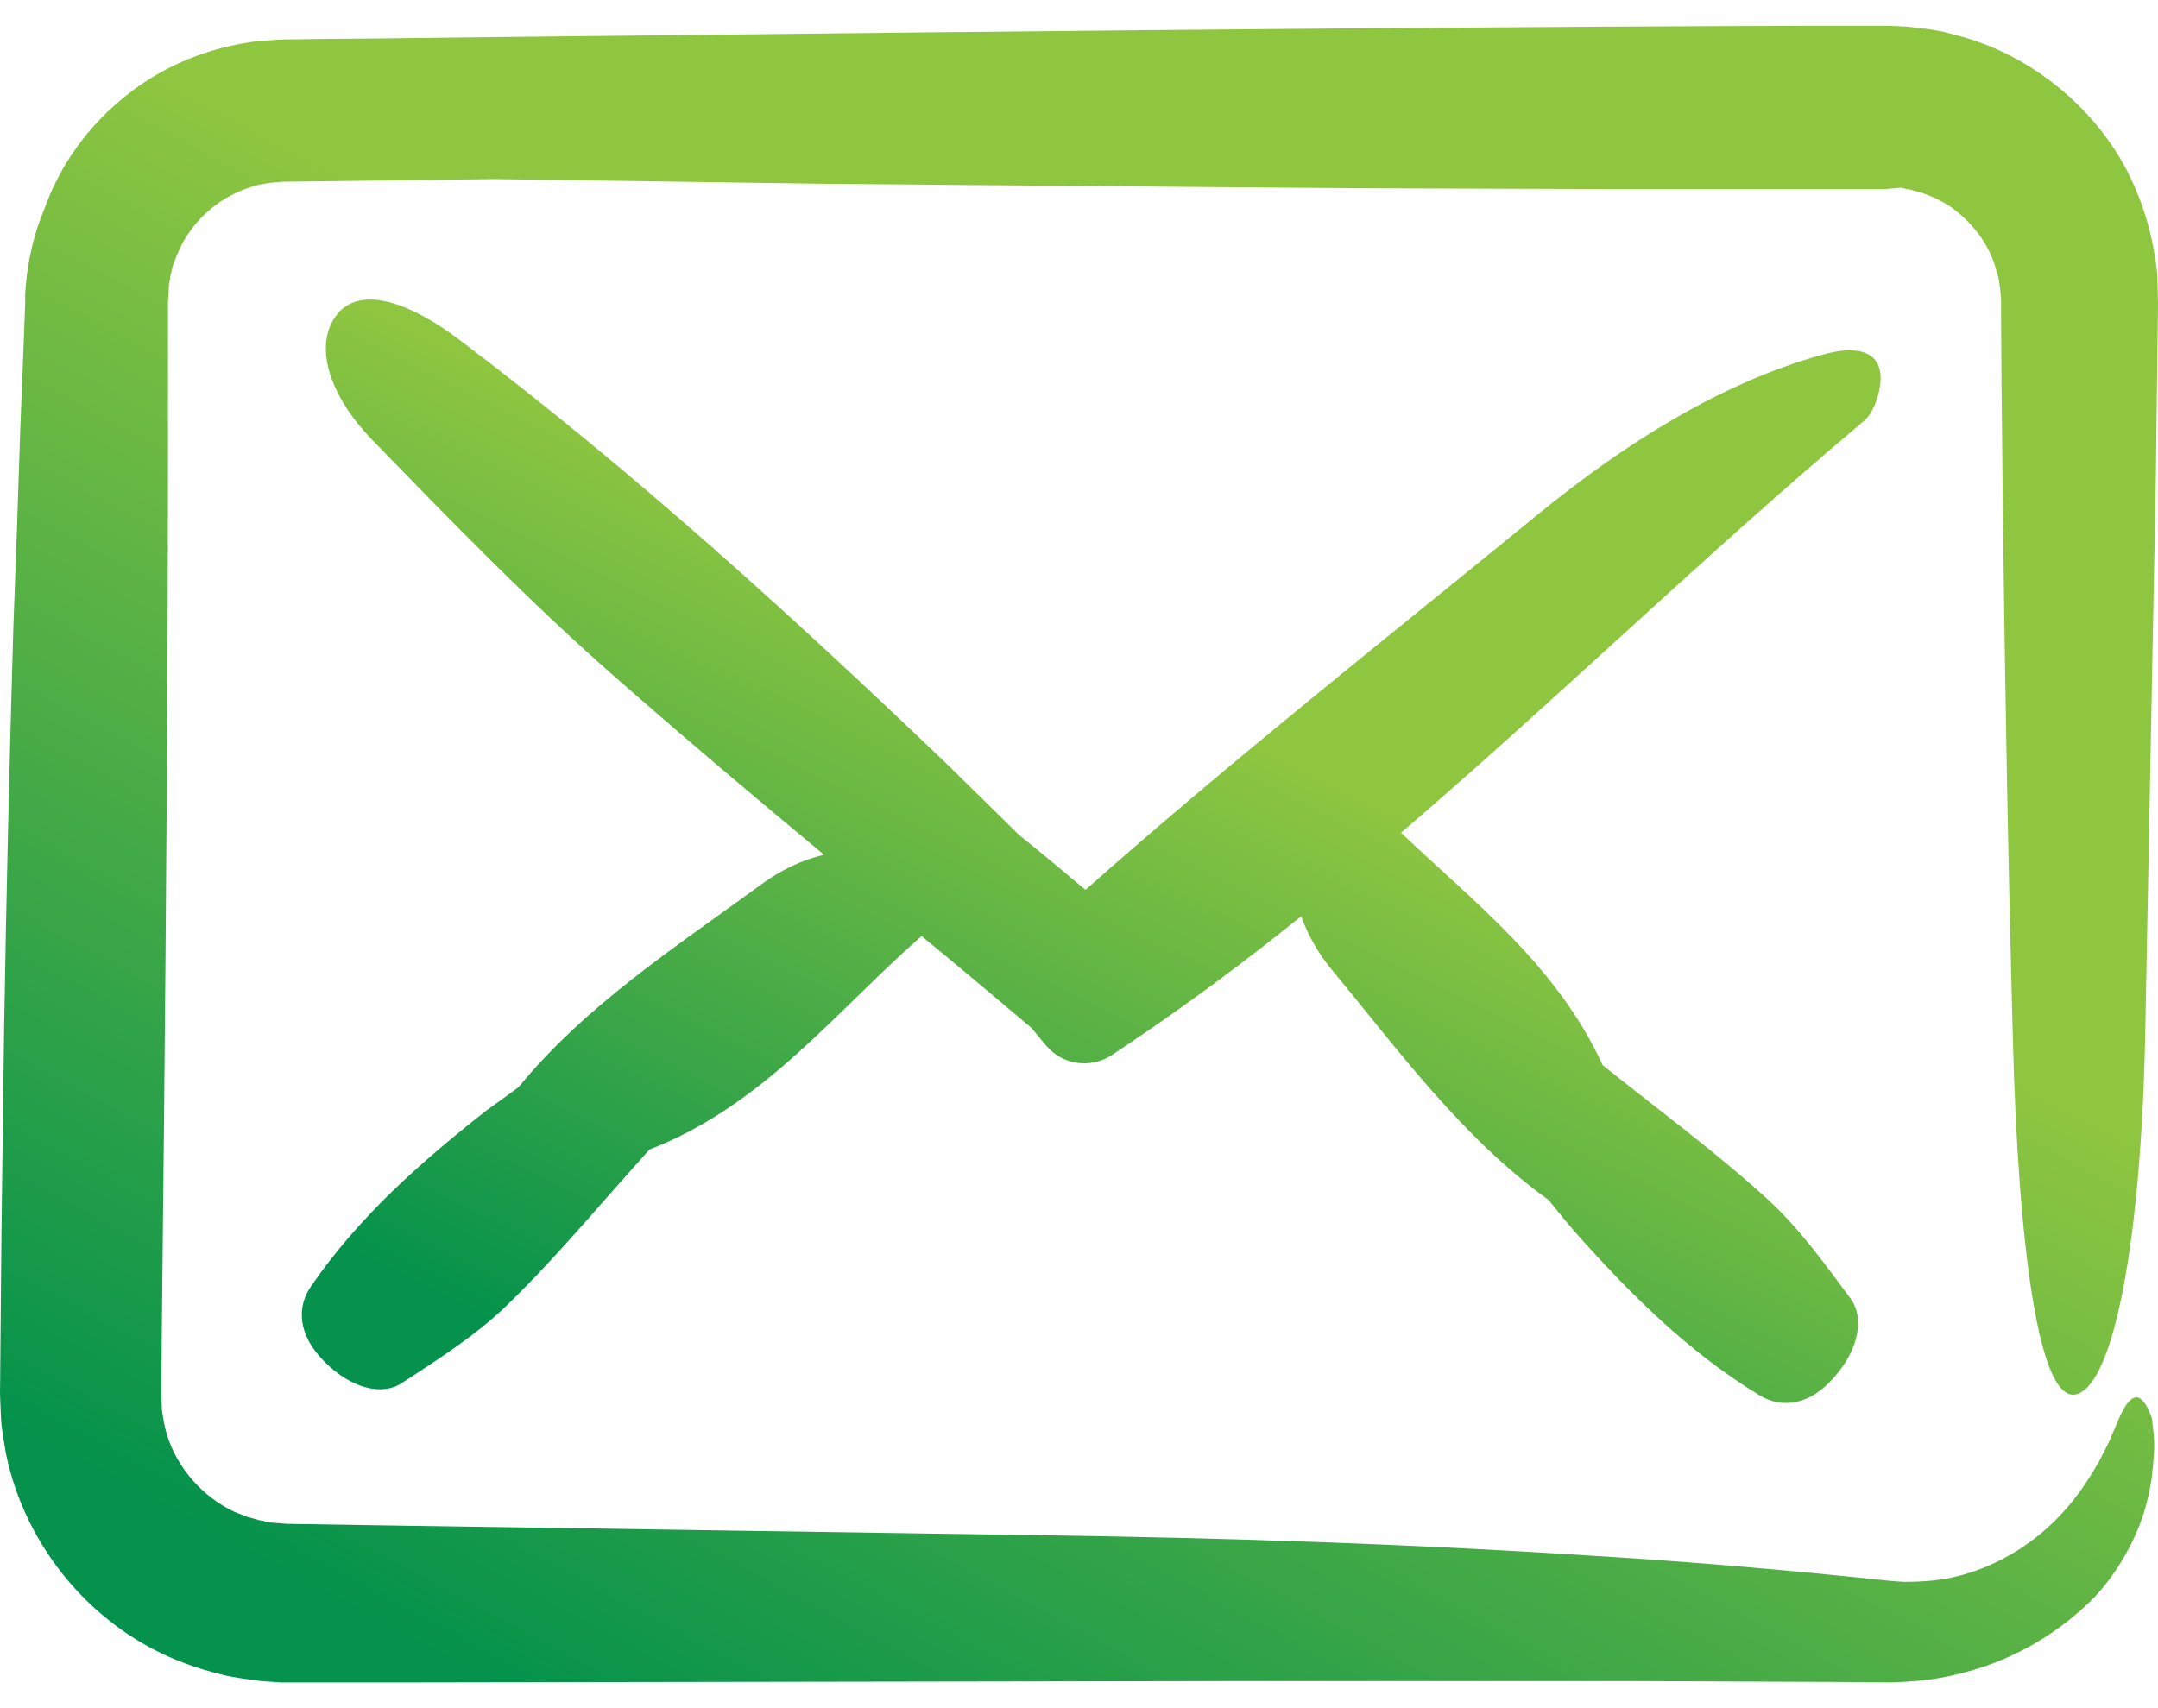 <svg width="24" height="19" viewBox="0 0 24 19" fill="none" xmlns="http://www.w3.org/2000/svg">
<path d="M21.131 2.089C21.171 2.089 21.175 2.094 21.185 2.099C21.195 2.104 21.205 2.104 21.215 2.104C21.229 2.104 21.263 2.114 21.297 2.124C21.332 2.133 21.366 2.138 21.395 2.153C21.522 2.197 21.649 2.26 21.757 2.348C21.972 2.519 22.143 2.759 22.206 3.023C22.231 3.086 22.236 3.16 22.246 3.228L22.255 3.335V3.521L22.26 4.254L22.275 5.725C22.299 7.685 22.334 9.644 22.387 11.599C22.446 13.822 22.671 15.669 23.11 15.503C23.516 15.352 23.814 13.774 23.858 11.491C23.897 9.439 23.936 7.382 23.976 5.319L23.995 3.775L24 3.389C24 3.335 23.995 3.233 23.995 3.15C23.995 3.062 23.985 2.974 23.971 2.891C23.922 2.544 23.814 2.207 23.653 1.894C23.326 1.273 22.773 0.78 22.123 0.511C22.04 0.482 21.957 0.447 21.874 0.423L21.62 0.355C21.527 0.335 21.425 0.32 21.327 0.311L21.254 0.301L21.205 0.296L21.107 0.291L20.97 0.286H20.296C16.987 0.296 13.679 0.325 10.371 0.359L5.411 0.413L4.174 0.428L3.554 0.433L3.246 0.438H3.168L3.07 0.443L2.87 0.457C2.337 0.521 1.824 0.726 1.409 1.058C0.993 1.386 0.666 1.83 0.49 2.334C0.397 2.554 0.338 2.778 0.299 3.057L0.285 3.199L0.28 3.267V3.37L0.27 3.648L0.226 4.762C0.202 5.505 0.177 6.248 0.148 6.996C0.104 8.486 0.07 9.981 0.045 11.477L0.016 13.725L0.006 14.849L0.001 15.411C-0.004 15.489 0.006 15.635 0.011 15.767C0.016 15.899 0.045 16.031 0.065 16.163C0.28 17.224 1.057 18.142 2.078 18.509C2.205 18.558 2.332 18.592 2.464 18.626C2.591 18.66 2.767 18.68 2.909 18.699L3.051 18.709L3.119 18.714H4.648L13.674 18.699H18.185L20.438 18.709L20.999 18.714C21.263 18.709 21.537 18.685 21.796 18.616C22.324 18.489 22.812 18.22 23.203 17.854C23.487 17.595 23.756 17.16 23.868 16.74C23.897 16.632 23.917 16.53 23.931 16.432C23.941 16.334 23.951 16.236 23.956 16.153C23.961 16.065 23.956 15.973 23.946 15.899C23.941 15.86 23.936 15.826 23.936 15.797C23.931 15.767 23.922 15.753 23.917 15.733C23.809 15.464 23.702 15.498 23.589 15.728C23.565 15.782 23.521 15.88 23.487 15.963C23.453 16.056 23.399 16.143 23.35 16.246C23.238 16.442 23.101 16.657 22.915 16.852C22.612 17.175 22.226 17.409 21.811 17.522C21.605 17.58 21.39 17.595 21.175 17.595C20.97 17.585 20.731 17.551 20.506 17.531C19.587 17.439 18.639 17.36 17.662 17.302C15.707 17.175 13.66 17.106 11.592 17.077C9.105 17.038 6.613 17.004 4.126 16.965L3.192 16.95L3.002 16.935C2.953 16.925 2.928 16.916 2.889 16.911L2.748 16.872C2.704 16.852 2.655 16.837 2.611 16.818C2.254 16.652 1.971 16.329 1.858 15.963C1.829 15.87 1.814 15.777 1.8 15.679L1.795 15.533V15.303L1.804 14.37L1.824 12.498C1.848 10.006 1.868 7.509 1.868 5.012V3.36L1.873 3.301L1.878 3.184C1.878 3.16 1.883 3.15 1.883 3.145L1.887 3.125C1.892 3.111 1.892 3.096 1.892 3.081L1.922 2.954L1.971 2.827C1.99 2.788 2.01 2.744 2.029 2.705C2.117 2.544 2.239 2.402 2.386 2.29C2.533 2.177 2.704 2.099 2.879 2.055C2.967 2.036 3.06 2.026 3.158 2.021L3.622 2.016L5.499 1.992C6.74 2.011 7.976 2.026 9.218 2.045C11.182 2.06 13.146 2.08 15.111 2.094L18.058 2.104H20.951L21.131 2.089Z" fill="url(#paint0_linear_1_146)"/>
<path d="M20.912 4.152C20.873 3.868 20.58 3.854 20.247 3.951C19.148 4.259 18.078 4.924 17.1 5.725C15.414 7.103 13.704 8.452 12.072 9.898C11.828 9.693 11.583 9.488 11.334 9.288L10.523 8.491C8.788 6.83 7.014 5.217 5.103 3.775C4.561 3.365 3.989 3.155 3.73 3.521C3.496 3.854 3.657 4.396 4.141 4.894C5.015 5.794 5.895 6.702 6.838 7.528C7.601 8.198 8.382 8.858 9.164 9.507C8.9 9.571 8.671 9.688 8.47 9.835C7.522 10.529 6.521 11.174 5.768 12.092C5.651 12.181 5.529 12.264 5.411 12.351C4.683 12.923 3.989 13.534 3.457 14.311C3.305 14.531 3.3 14.844 3.618 15.156C3.906 15.44 4.248 15.533 4.473 15.381C4.884 15.113 5.299 14.849 5.646 14.511C6.203 13.969 6.701 13.363 7.224 12.786C8.495 12.293 9.286 11.257 10.249 10.412C10.66 10.749 11.065 11.091 11.471 11.433C11.525 11.496 11.578 11.565 11.632 11.628C11.72 11.733 11.843 11.802 11.978 11.822C12.113 11.841 12.251 11.811 12.365 11.736L12.526 11.628C13.196 11.179 13.841 10.7 14.471 10.192C14.55 10.412 14.667 10.612 14.809 10.783C15.561 11.692 16.26 12.655 17.223 13.348C17.315 13.461 17.408 13.578 17.501 13.686C18.117 14.38 18.767 15.034 19.573 15.523C19.803 15.66 20.115 15.65 20.404 15.313C20.668 15.01 20.741 14.663 20.58 14.443C20.287 14.047 19.998 13.646 19.641 13.324C19.065 12.801 18.434 12.337 17.824 11.848C17.32 10.749 16.406 10.045 15.581 9.263C17.32 7.773 18.967 6.165 20.716 4.694C20.858 4.591 20.931 4.293 20.912 4.152Z" fill="url(#paint1_linear_1_146)"/>
<defs>
<linearGradient id="paint0_linear_1_146" x1="14.1" y1="7.437" x2="7.378" y2="19.868" gradientUnits="userSpaceOnUse">
<stop stop-color="#8FC640"/>
<stop offset="1" stop-color="#04924C"/>
</linearGradient>
<linearGradient id="paint1_linear_1_146" x1="13.672" y1="8.094" x2="9.432" y2="16.708" gradientUnits="userSpaceOnUse">
<stop stop-color="#8FC640"/>
<stop offset="1" stop-color="#04924C"/>
</linearGradient>
</defs>
</svg>
